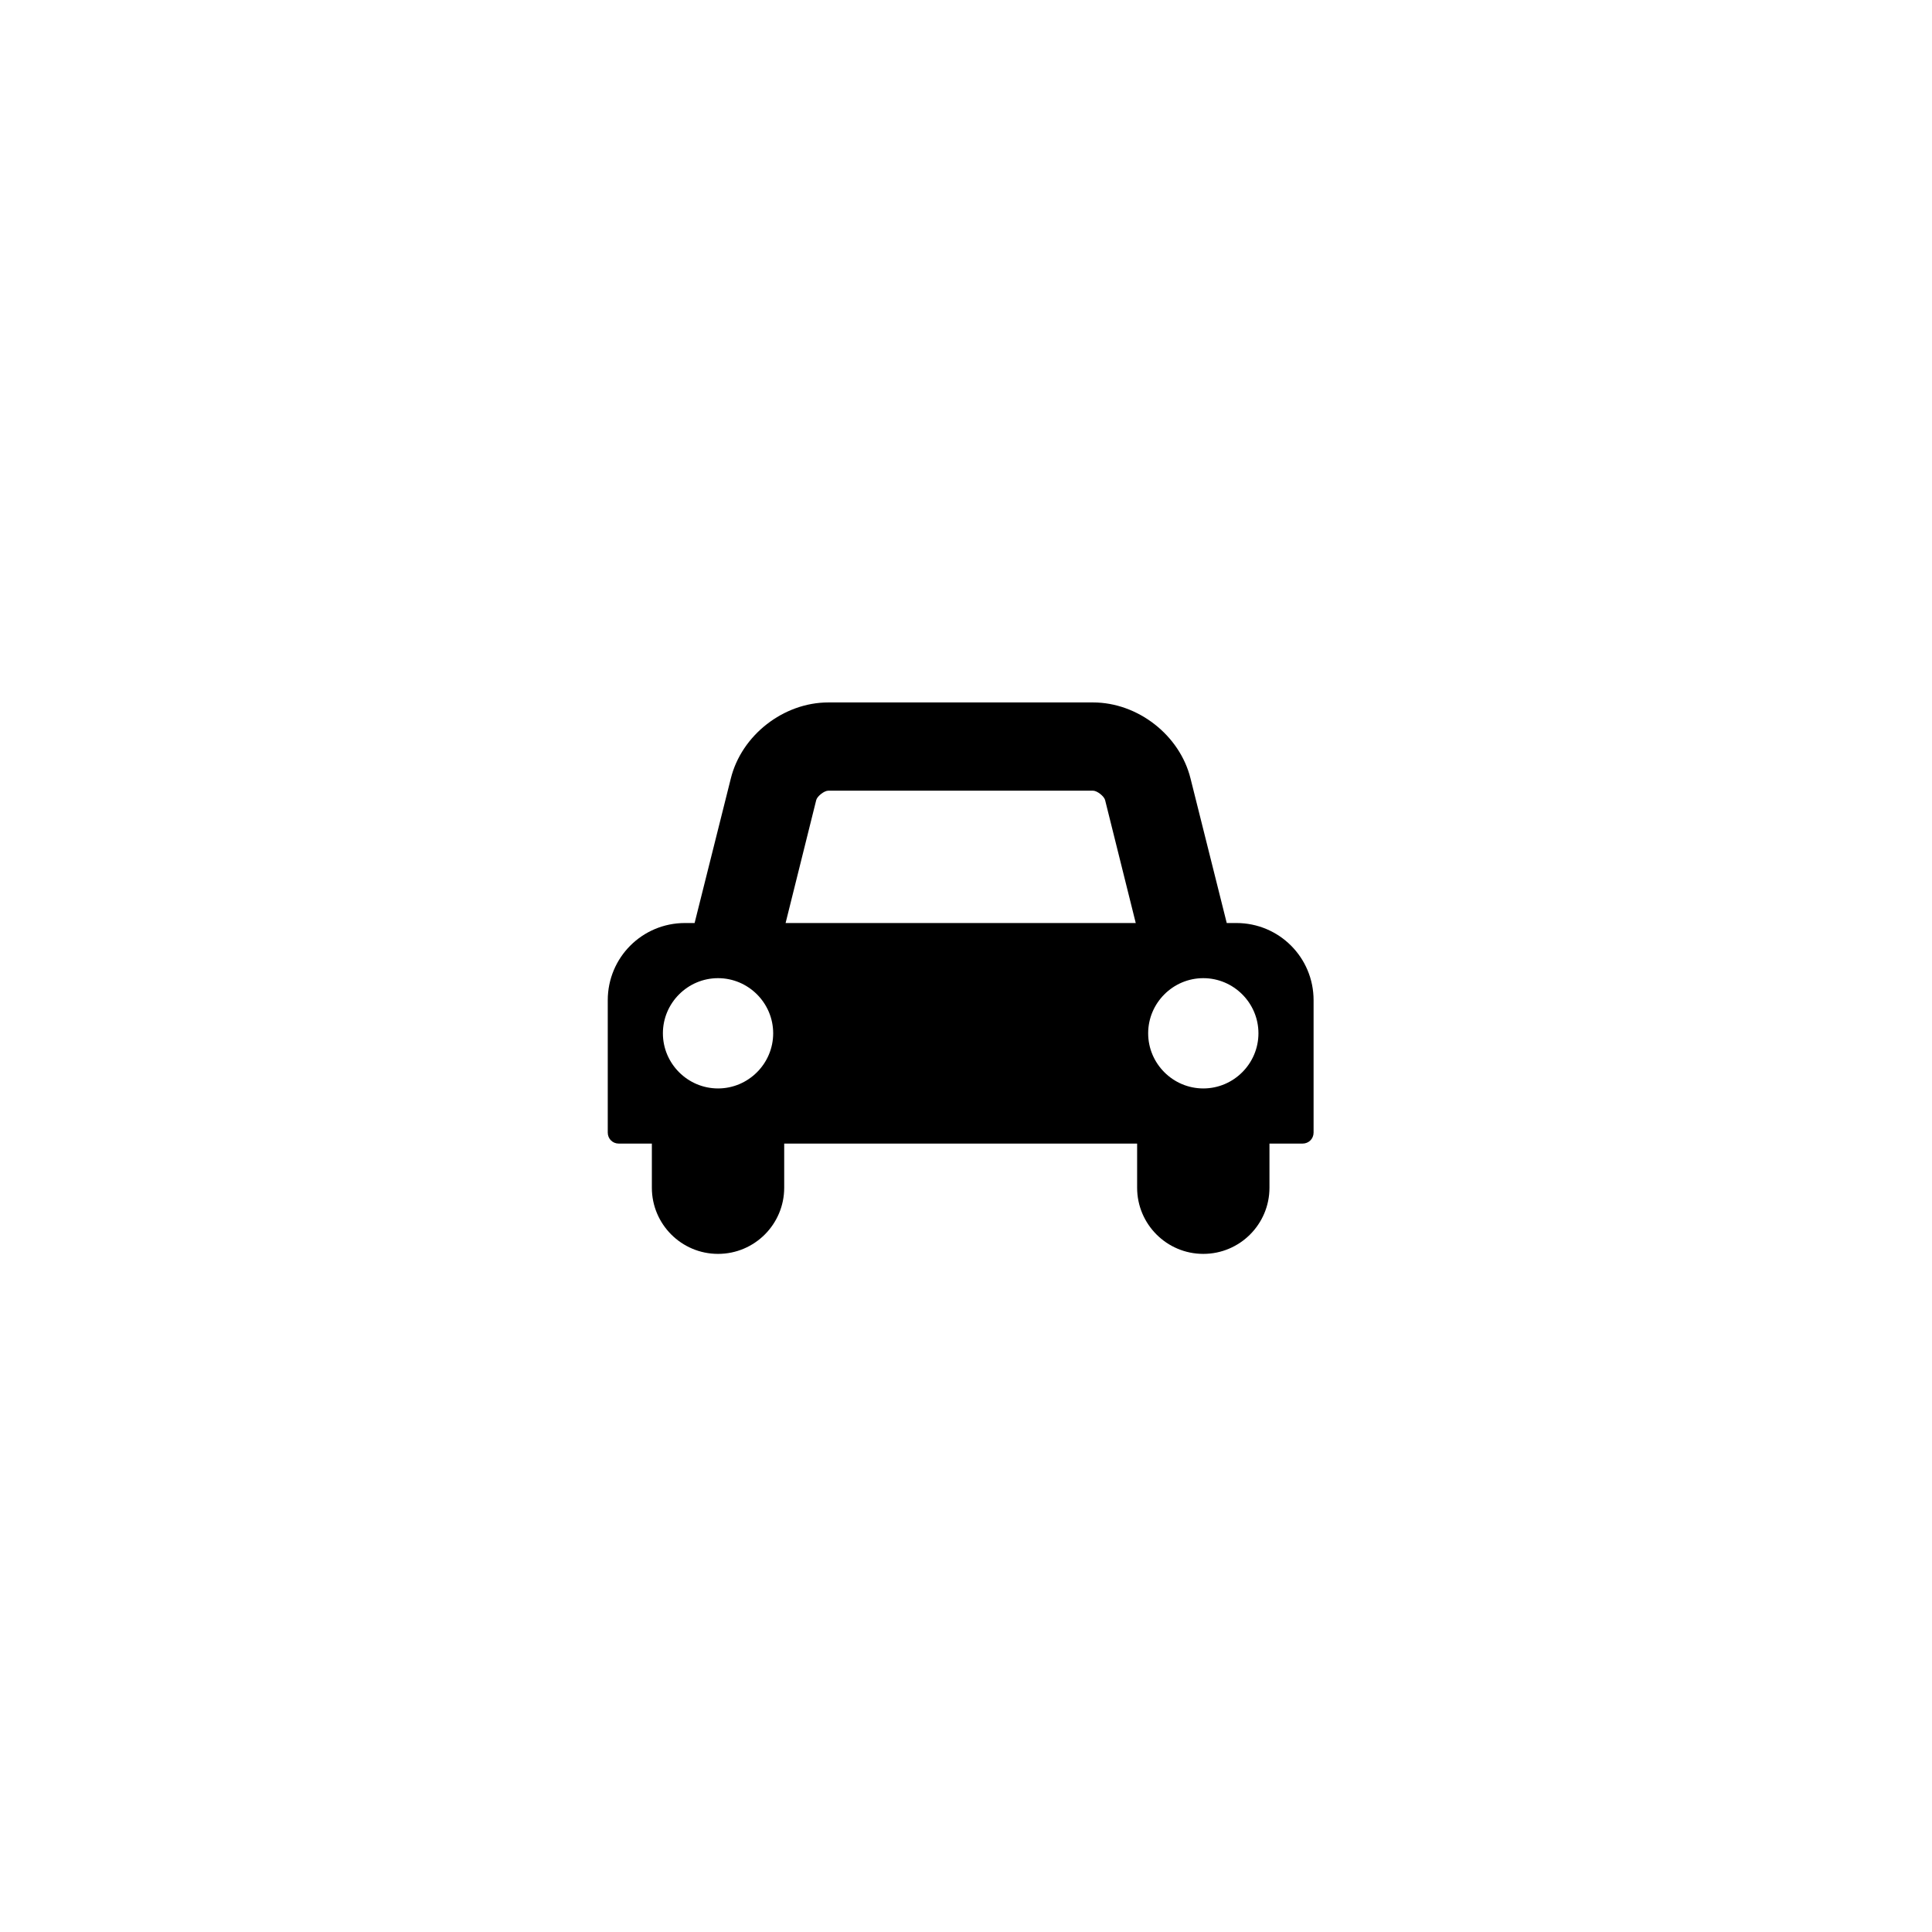 <svg width="122" height="122" viewBox="0 0 122 122" fill="none" xmlns="http://www.w3.org/2000/svg">
<g filter="url(#filter0_d)">
<rect x="16" y="16" width="90" height="90" rx="45" fill="white"/>
<path d="M48.824 65.25C48.824 67.165 47.257 68.732 45.342 68.732C43.427 68.732 41.86 67.165 41.86 65.25C41.86 63.335 43.427 61.768 45.342 61.768C47.257 61.768 48.824 63.335 48.824 65.25ZM49.608 58.286L51.544 50.516C51.61 50.277 52.045 49.929 52.306 49.929H69.02C69.282 49.929 69.717 50.277 69.782 50.516L71.719 58.286H49.608ZM79.467 65.25C79.467 67.165 77.9 68.732 75.985 68.732C74.07 68.732 72.503 67.165 72.503 65.25C72.503 63.335 74.07 61.768 75.985 61.768C77.9 61.768 79.467 63.335 79.467 65.25ZM82.949 63.161C82.949 60.462 80.773 58.286 78.074 58.286H77.465L75.18 49.167C74.505 46.425 71.85 44.357 69.02 44.357H52.306C49.477 44.357 46.822 46.425 46.147 49.167L43.862 58.286H43.253C40.554 58.286 38.378 60.462 38.378 63.161L38.378 71.518C38.378 71.91 38.682 72.214 39.074 72.214H41.163L41.163 75C41.163 77.307 43.035 79.179 45.342 79.179C47.649 79.179 49.52 77.307 49.52 75V72.214H71.806V75C71.806 77.307 73.678 79.179 75.985 79.179C78.292 79.179 80.163 77.307 80.163 75V72.214H82.253C82.644 72.214 82.949 71.91 82.949 71.518V63.161Z" fill="black"/>
</g>
<defs>
<filter id="filter0_d" x="0" y="0" width="122" height="122" filterUnits="userSpaceOnUse" color-interpolation-filters="sRGB">
<feFlood flood-opacity="0" result="BackgroundImageFix"/>
<feColorMatrix in="SourceAlpha" type="matrix" values="0 0 0 0 0 0 0 0 0 0 0 0 0 0 0 0 0 0 127 0"/>
<feOffset/>
<feGaussianBlur stdDeviation="8"/>
<feColorMatrix type="matrix" values="0 0 0 0 0 0 0 0 0 0 0 0 0 0 0 0 0 0 0.25 0"/>
<feBlend mode="normal" in2="BackgroundImageFix" result="effect1_dropShadow"/>
<feBlend mode="normal" in="SourceGraphic" in2="effect1_dropShadow" result="shape"/>
</filter>
</defs>
</svg>
